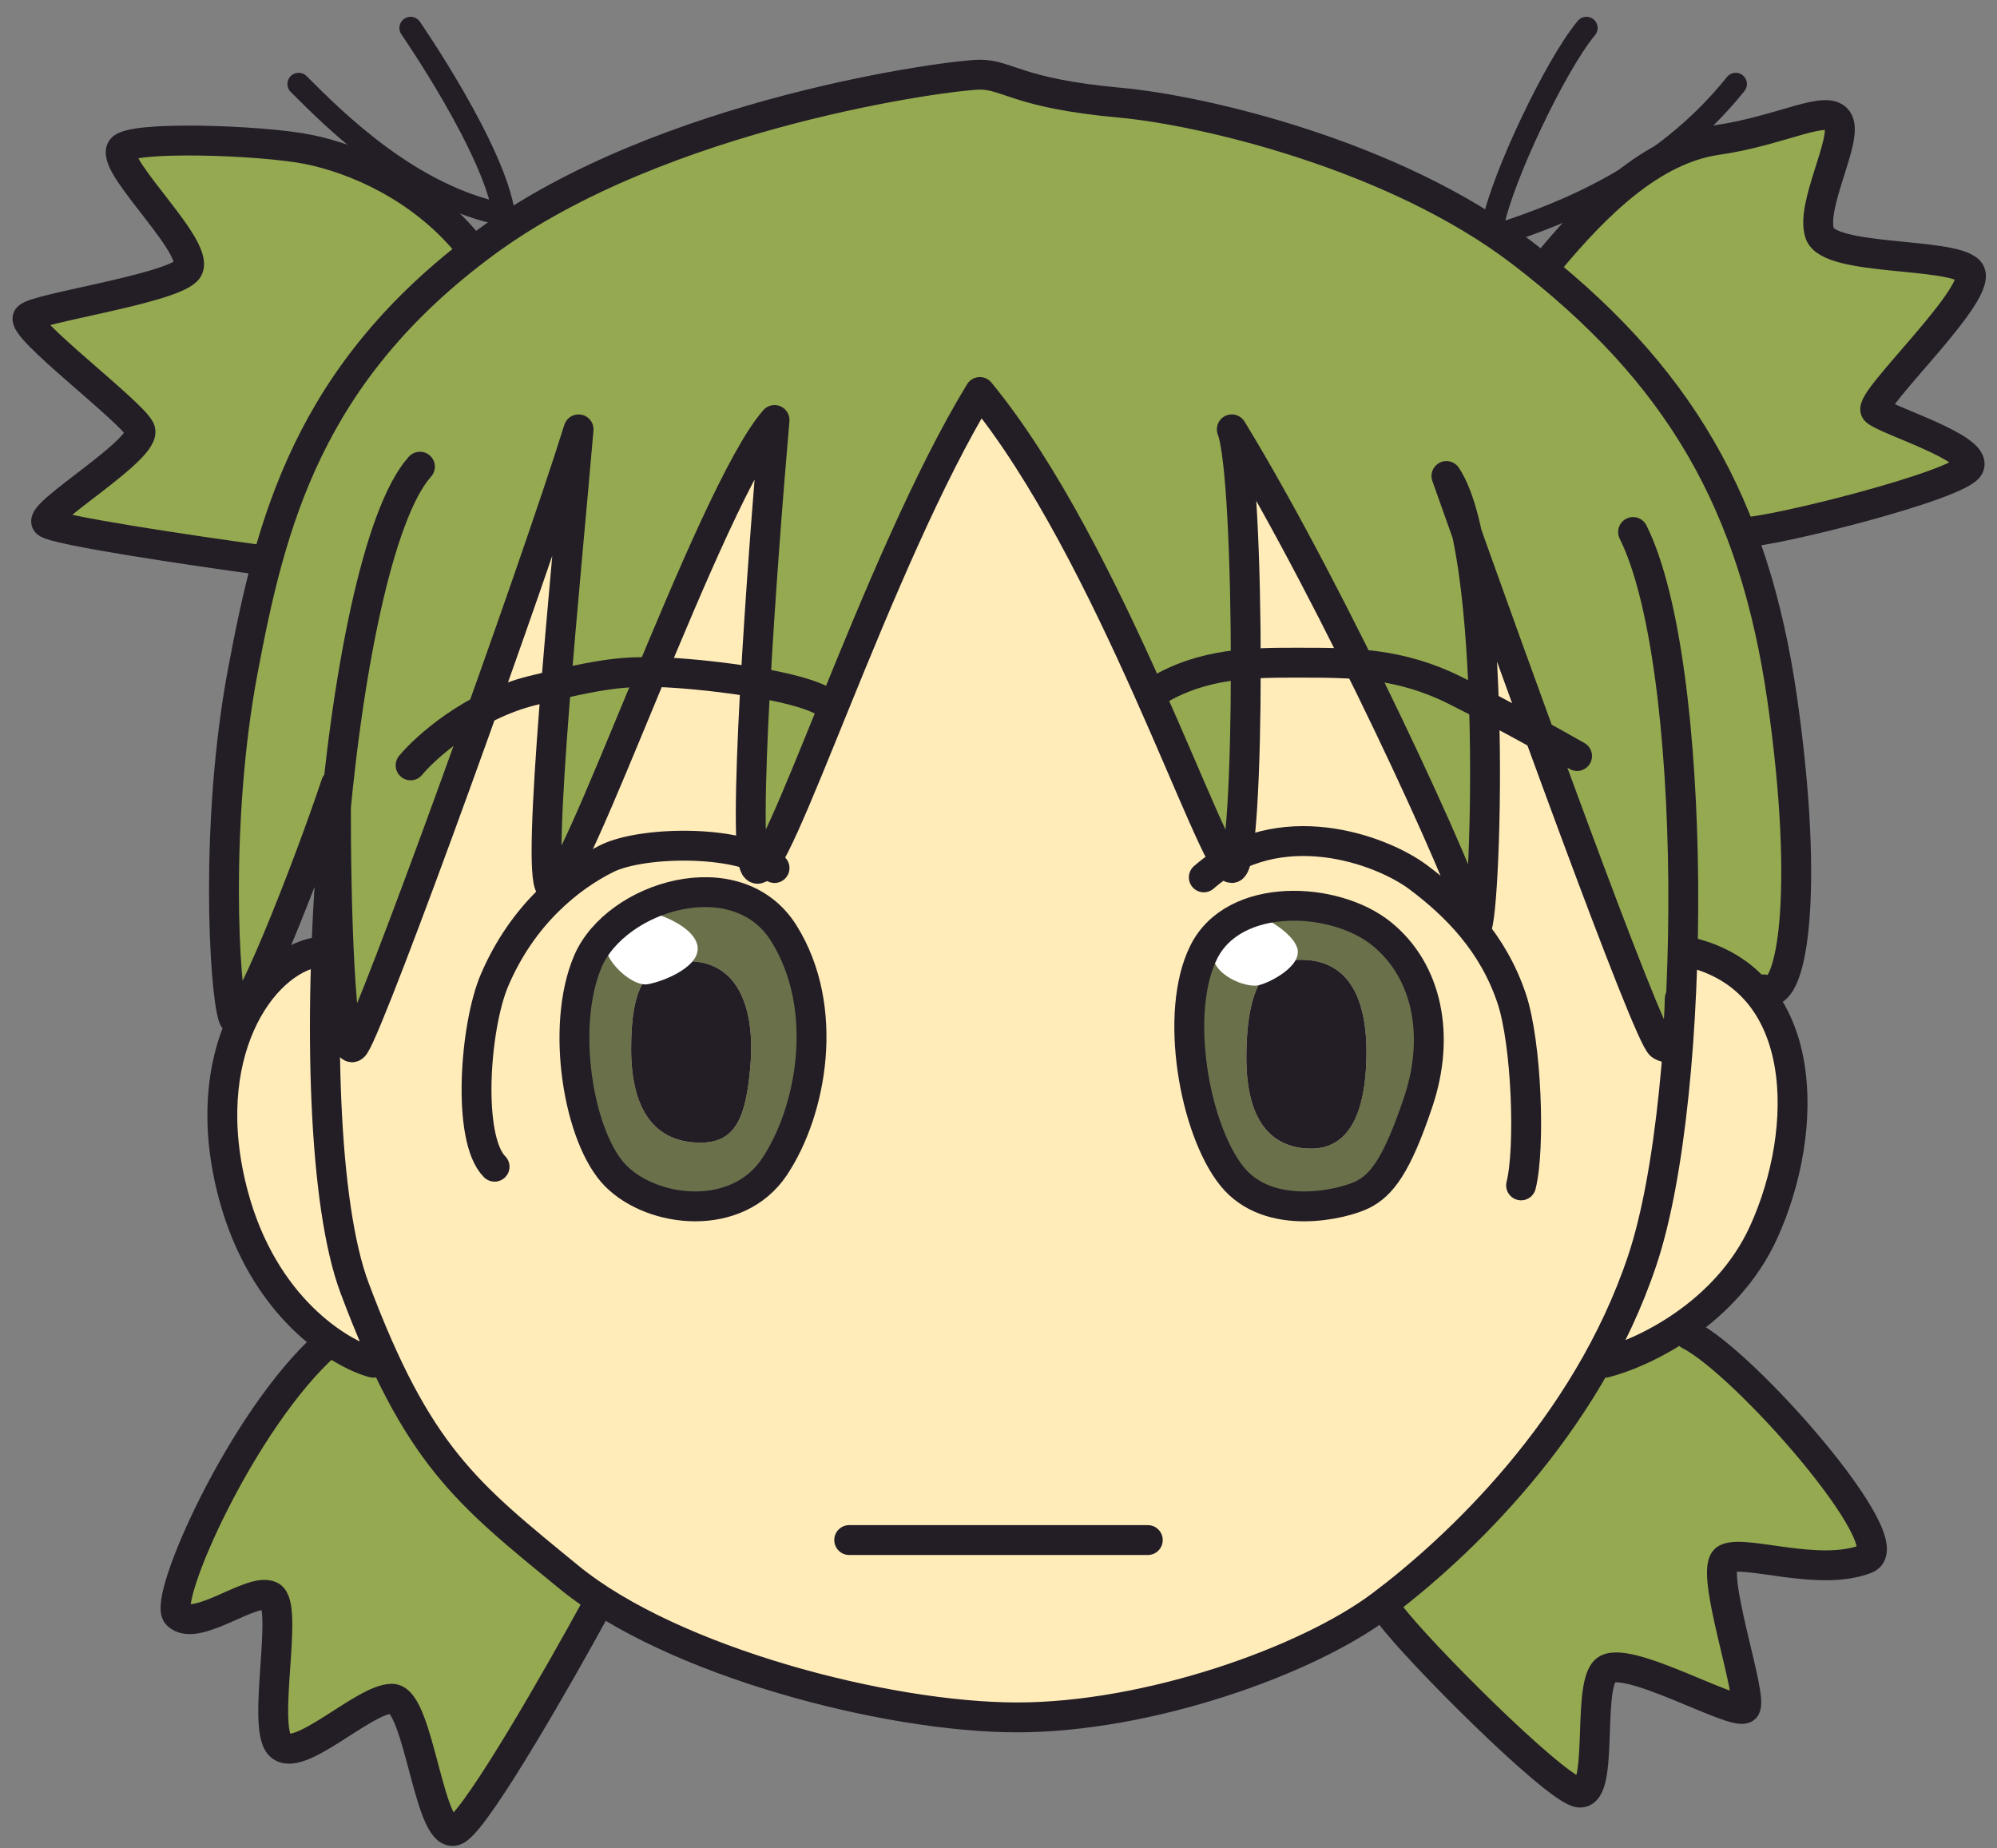 <svg width="107" height="99" viewBox="0 0 107 99" fill="none" xmlns="http://www.w3.org/2000/svg">
<rect x="0" y="0" width="107" height="99" fill="#808080" stroke="none"/>
<path d="M14 30L11.5 49L13 56.5L17.5 44.5V72L12.5 78.5L9.5 86.5L14.5 85.5L15 93.5L21 91L24 98L32 86L74 86.5L84.5 96L86 89.5L93.5 91.5L92 84L100.5 83L91 71.5L95 53.5L96.5 45L93.5 28.5L105.5 25L100.5 22L105.5 14.5L97.5 13L98.5 6.5L89.5 8L83 14L76 10L64 6L52 4L37.5 7L25.5 13L17 8H6.5L10.5 14L1.5 17L7.5 23.5L3 28L14 30Z" fill="#94A950"/>
<path d="M15 69.5L20 73L25 79.5L32 86L42 90L54 92L62.5 91L72.75 87L81 80L85.5 73L90.5 71L95 65L96 56.5L93 52L90.5 50.5L89.5 56.5L79 32V48.5L66.5 24V46L63.5 41.5L56 26L52.5 21.5L47 32L40.5 46.5L41 23L29.5 47L30 26L19 56L17.5 50.5L14 53.5L12 57.5L12.5 63.5L15 69.5Z" fill="#FFECB9"/>
<path fill-rule="evenodd" clip-rule="evenodd" d="M37.537 47.5L42 50L43.5 57.5L40.5 64L35 64.5L31 60L31.5 51L37.537 47.5ZM36.5 51.5C34.594 51.633 33.816 52.899 33.816 56.184C33.816 59.468 35.087 61.212 37.537 61.212C39.43 61.212 39.978 59.846 40.211 57.056C40.434 54.379 39.775 51.271 36.5 51.5Z" fill="#6A704A"/>
<path fill-rule="evenodd" clip-rule="evenodd" d="M70 48.5L74 50L76.5 55L74 63.5L67.5 64.5L63.5 58L64.5 50.5L70 48.5ZM70 51.423C72.064 51.557 73.369 53.196 73.201 57.009C73.034 60.822 71.496 61.624 70 61.524C68.504 61.424 66.746 60.521 66.78 56.541C66.813 52.561 67.936 51.29 70 51.423Z" fill="#6A704A"/>
<path d="M73.201 57.009C73.369 53.196 72.064 51.557 70 51.423C67.936 51.29 66.813 52.561 66.78 56.541C66.746 60.521 68.504 61.424 70 61.524C71.496 61.624 73.034 60.822 73.201 57.009Z" fill="#231D26"/>
<path d="M33.816 56.184C33.816 52.899 34.594 51.633 36.5 51.5C39.775 51.271 40.434 54.379 40.211 57.056C39.978 59.846 39.43 61.212 37.537 61.212C35.087 61.212 33.816 59.468 33.816 56.184Z" fill="#231D26"/>
<path d="M37.341 50.546C37.043 49.607 35.449 49.004 34.69 48.82C34.188 48.82 33.056 49.051 32.534 49.973C31.883 51.127 33.805 52.874 34.69 52.727C35.574 52.58 37.714 51.72 37.341 50.546Z" fill="white"/>
<path d="M69.5 50.767C69.249 50.013 68.028 49.294 67.448 49.029C66.646 49.246 65.023 49.934 64.956 50.956C64.873 52.233 66.778 52.945 67.448 52.777C68.118 52.61 69.814 51.709 69.5 50.767Z" fill="white"/>
<path d="M87.5 28.5C91 35.5 91 58.5 88 67.5C85 76.5 78 83 74 86C70 89 61.5 92 54.5 92C47.5 92 36 89 30.5 84.5C25 80 22.375 78 19 69C15.625 60 18 30 22.5 25M18 43C17.981 47.833 18.2 57.2 19 56C20 54.5 28.5 31 31 23C30.333 30.833 28.7 46.7 29.5 47.5C30.5 48.5 38 26.5 41.5 22.5C40.833 30.167 39.7 45.7 40.5 46.5C41.5 47.5 47 30 52.5 21C59.5 29.5 65 46.5 66 46.5C67 46.5 67 25.5 66 23C71.5 32 78.6 47.5 79 49.5C79.5 52 80.5 30 77.5 25.5C81.043 35.5 88.303 55.6 89 56C89.697 56.4 89.957 55.833 90 53.5M20 73C18.167 72.5 14.1 70 12.5 64C10.5 56.5 14 51.5 17 51M86 73C88 72.5 92.5 70.4 94.5 66C97 60.5 97 52.5 90.5 51M18 42C16.5 46.5 12.9 55.7 12.5 54.5C12 53 11.5 44 13 36C14.5 28 16.5 20 26 13C35.5 6 51 4 52.5 4C54 4 54.5 5 60 5.5C64.509 5.91 74.736 8.328 81.5 13.5C90 20 94 27 95.5 37.5C97 48 96 53.916 94.5 53M14 30C10.333 29.5 2.9 28.4 2.5 28C2 27.5 8 24 7.5 23C7 22 1 17.5 1.5 17C2 16.5 9 15.5 10 14.5C11 13.5 6 9 6.5 8C6.873 7.254 14 7.5 16.5 8C19 8.5 22.5 10 25 13M93.5 28.5C95 28.5 105 26 105.5 25C106 24 101 22.5 100.5 22C100 21.5 106.5 15.5 105.5 14.5C104.5 13.5 98 14 97.5 12.5C97 11 99 7.5 98.5 6.5C98 5.5 95.5 7 92 7.5C88.5 8 85.5 11 83 14M17.5 72C13 76 8.7 85.7 9.5 86.5C10.5 87.5 13.5 85 14.5 85.5C15.5 86 14 92.5 15 93.5C16 94.5 19.5 91 21 91C22.5 91 23 99 24.5 98C25.7 97.2 30 89.667 32 86M90.5 71.5C93.5 73 102 82.7 100 83.5C97.5 84.5 93.5 83 92.5 83.5C91.5 84 94 91 93.5 91.5C93 92 87 88.5 86 89.5C85 90.5 86 96.5 84.5 96C83 95.5 76 88.5 74.5 86.5" stroke="#231D26" stroke-width="1.6" stroke-linecap="round" stroke-linejoin="round"/>
<path d="M22 1.5C22 1.5 26.5 8 27 11.5C22 10.5 18 6.5 16 4.5M80 12C80.5 9.5 83.333 3.5 85 1.5M80.5 12.5C83.5 11.5 89 9.5 93 4.5" stroke="#231D26" stroke-width="1.2" stroke-linecap="round" stroke-linejoin="round"/>
<path d="M22 41C22.833 40 25.3 37.8 28.5 37C32.5 36 33.5 36 35 36C36.5 36 42 36.5 44 37.5M84.5 40.5C83.333 39.833 80.4 38.2 78 37C75 35.5 72.5 35.5 69.5 35.5C67.1 35.5 64.5 35.5 62 37M45.5 82.5H61.5M81.5 63.5C82 61.5 81.8 55.9 81 53.5C80 50.5 78 48.5 76 47C74 45.5 68.5 43.5 64.5 47M26.5 62.5C25 61 25.439 54.975 26.5 52.5C28 49 30.5 47 32.5 46C34.5 45 40 45 41.5 46.5M41.5 62.5C43.5 59.5 44.5 54 42 50C39.5 46 33 48 31.5 51.5C30 55 31 61 33 63C35 65 39.5 65.5 41.5 62.5ZM74 50C71.5 48 66.126 47.748 64.5 51C62.874 54.252 64 60.5 66 63C68 65.5 72 64.5 73 64C74 63.5 74.833 62.5 76 59C77.167 55.5 76.5 52 74 50Z" stroke="#231D26" stroke-width="1.6" stroke-linecap="round" stroke-linejoin="round"/>
</svg>
